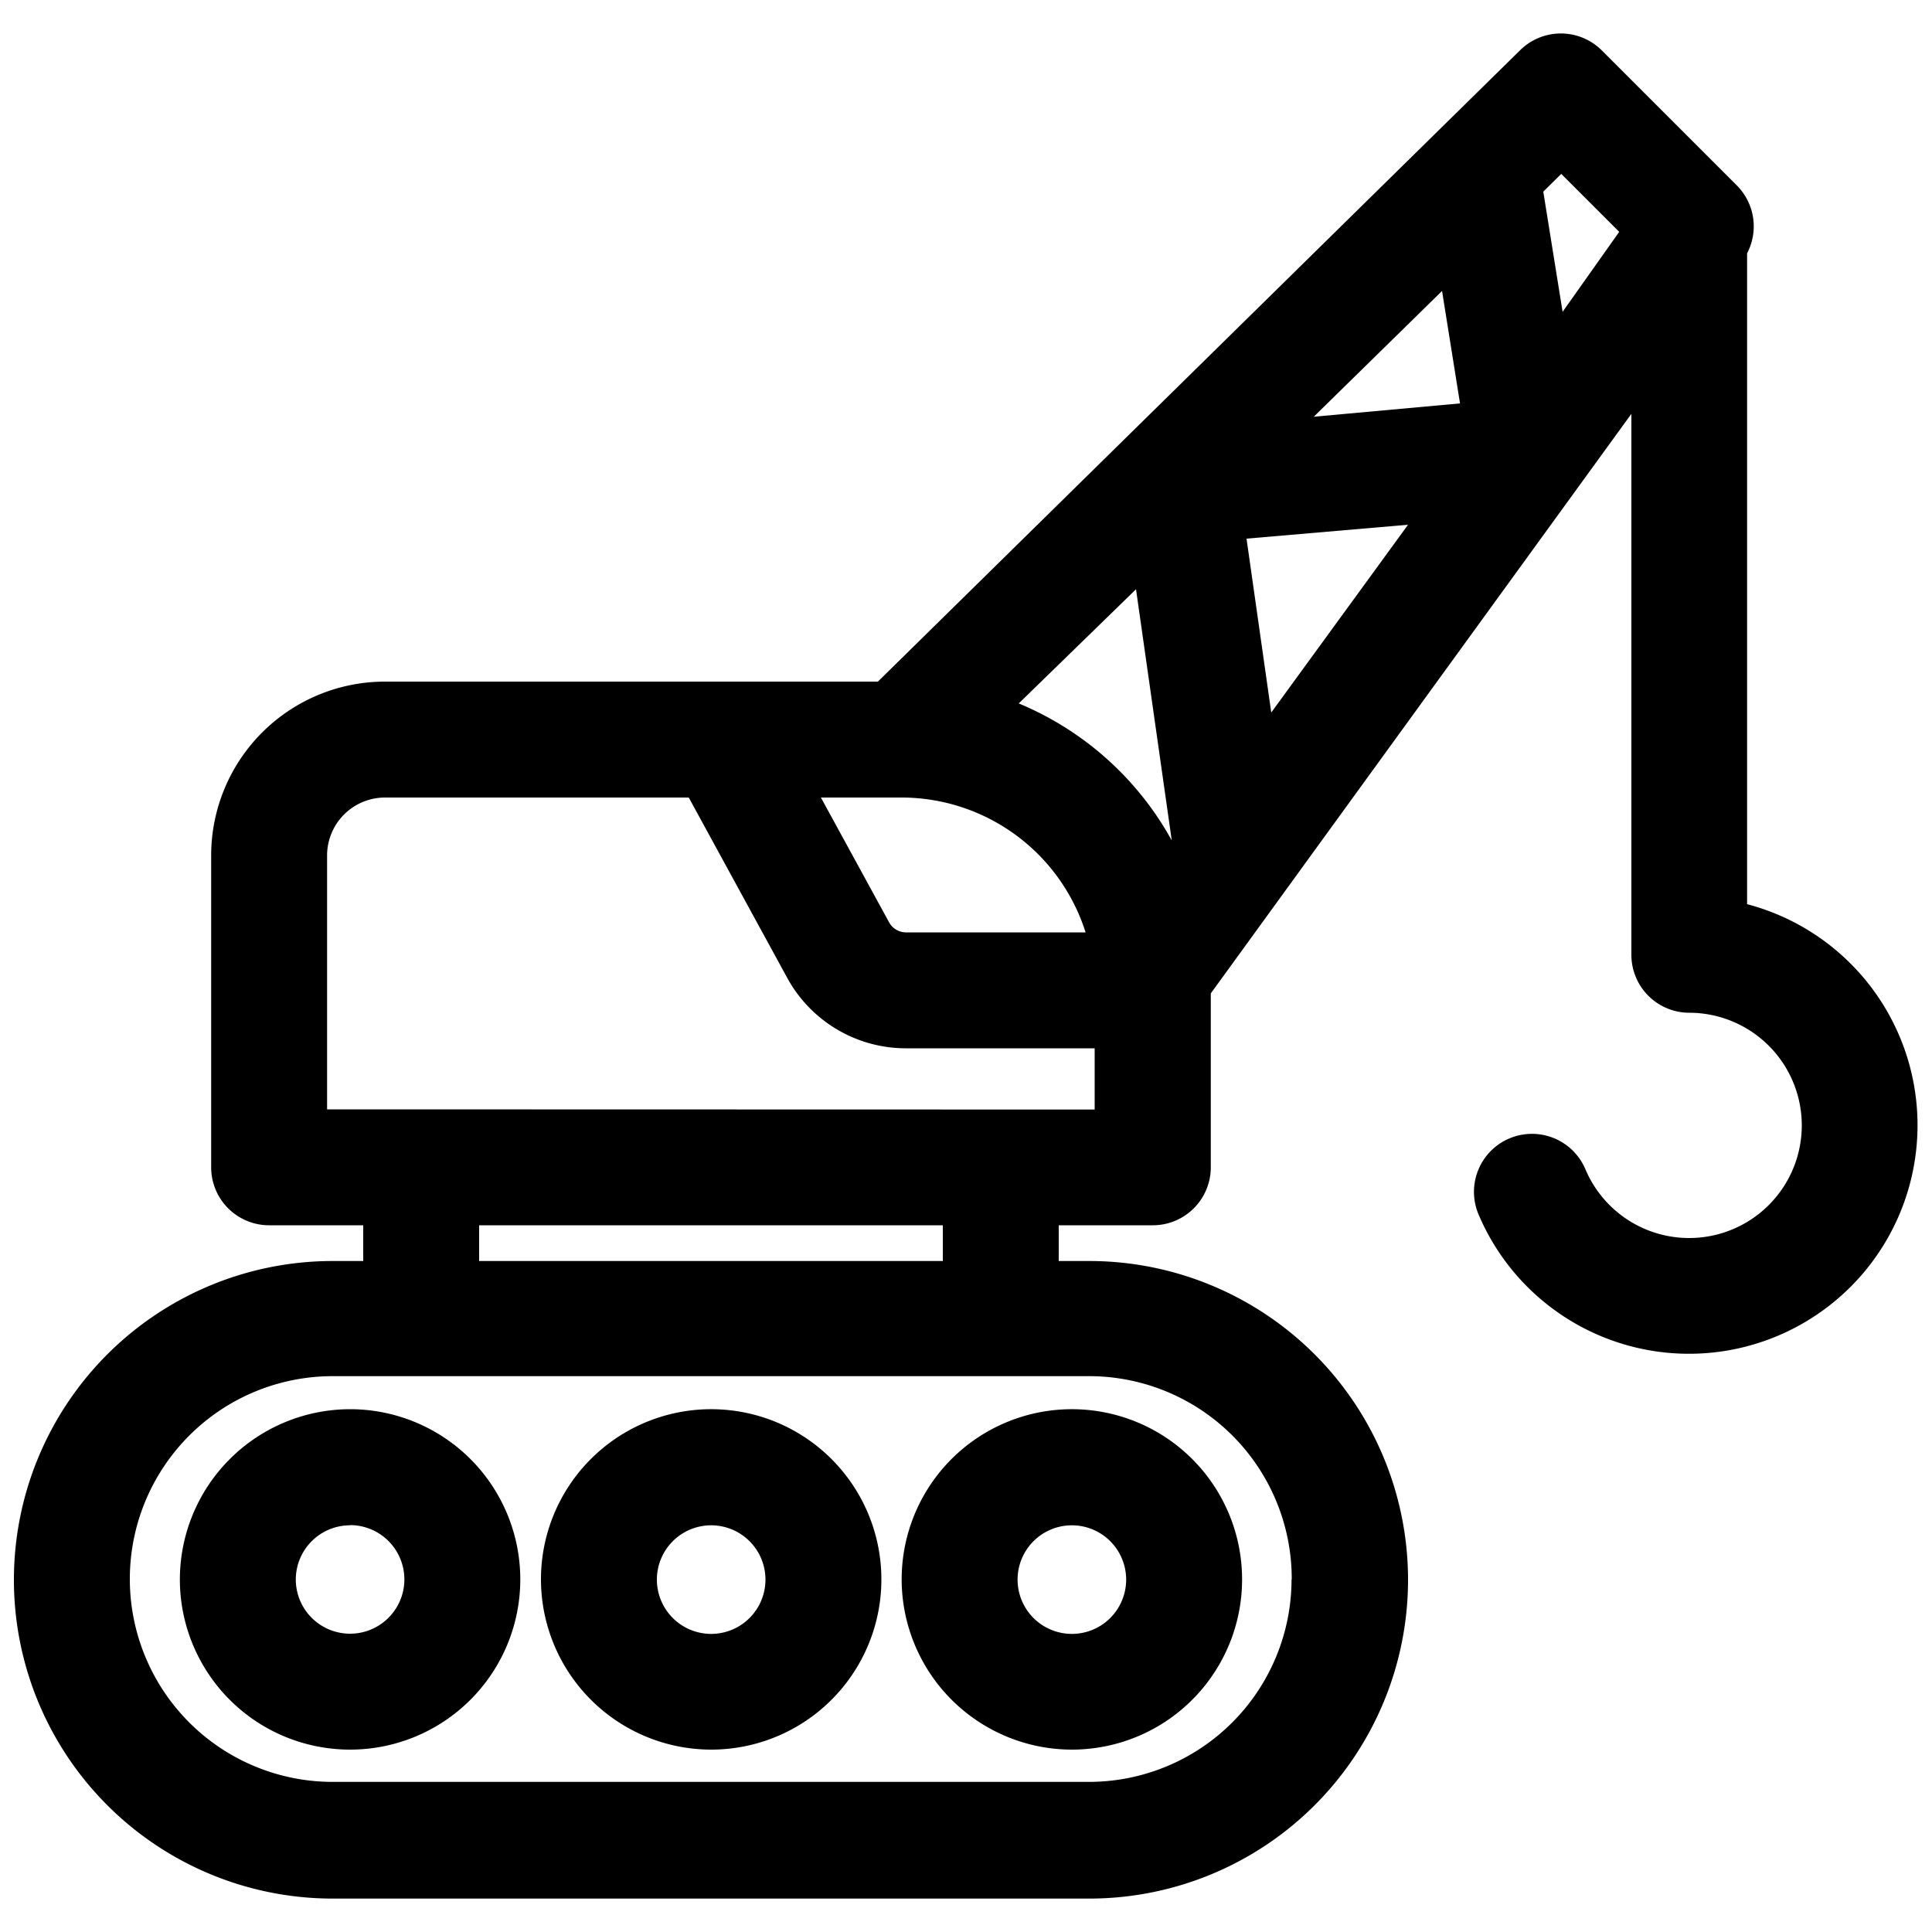 <svg xmlns="http://www.w3.org/2000/svg" data-name="Layer 1" viewBox="0 0 100 100" x="0px" y="0px"><title>99all</title><path d="M36.8,90.56A8.81,8.81,0,1,0,28,81.75,8.82,8.82,0,0,0,36.8,90.56Zm0-11.61A2.81,2.81,0,1,1,34,81.75,2.81,2.81,0,0,1,36.8,78.95Z"></path><path d="M55.48,90.56a8.81,8.81,0,1,0-8.81-8.8A8.82,8.82,0,0,0,55.48,90.56Zm0-11.61a2.81,2.81,0,1,1-2.81,2.81A2.81,2.81,0,0,1,55.48,78.95Z"></path><path d="M9.31,81.75a8.81,8.81,0,1,0,8.81-8.81A8.82,8.82,0,0,0,9.31,81.75Zm8.81-2.81a2.81,2.81,0,1,1-2.81,2.81A2.81,2.81,0,0,1,18.11,78.95Z"></path><path d="M90.43,46.88V13.11A3,3,0,0,0,89.9,9.6l-7-7a3,3,0,0,0-4.22,0L45.44,35.28H19.93a9,9,0,0,0-9,9V60.42a3,3,0,0,0,3,3H18.8v1.85H17.22a16.48,16.48,0,0,0,0,33H56.38a16.48,16.48,0,0,0,0-33H54.8V63.42h4.87a3,3,0,0,0,3-3v-9l21.77-30v28a3,3,0,0,0,3,3,5.83,5.83,0,1,1-5.38,8.1,3,3,0,0,0-5.53,2.34,11.83,11.83,0,1,0,13.9-16.06Zm-14.86-26L68,21.57l6.64-6.51Zm-9.77,16-1.28-9,8.36-.72Zm-7-6.38,1.85,13a16.09,16.09,0,0,0-7.92-7.09ZM56.19,48.26H46.9a1,1,0,0,1-.88-.52l-3.53-6.46h4.17A10,10,0,0,1,56.19,48.26Zm10.66,33.5A10.49,10.49,0,0,1,56.38,92.23H17.22a10.48,10.48,0,0,1,0-21H56.38A10.49,10.49,0,0,1,66.86,81.75ZM48.8,65.27h-24V63.42h24ZM16.93,57.42V44.28a3,3,0,0,1,3-3H35.65l5.1,9.34a7,7,0,0,0,6.14,3.64h9.77v3.17ZM80.88,16.14l-1-6.22L80.81,9l3,3Z"></path></svg>